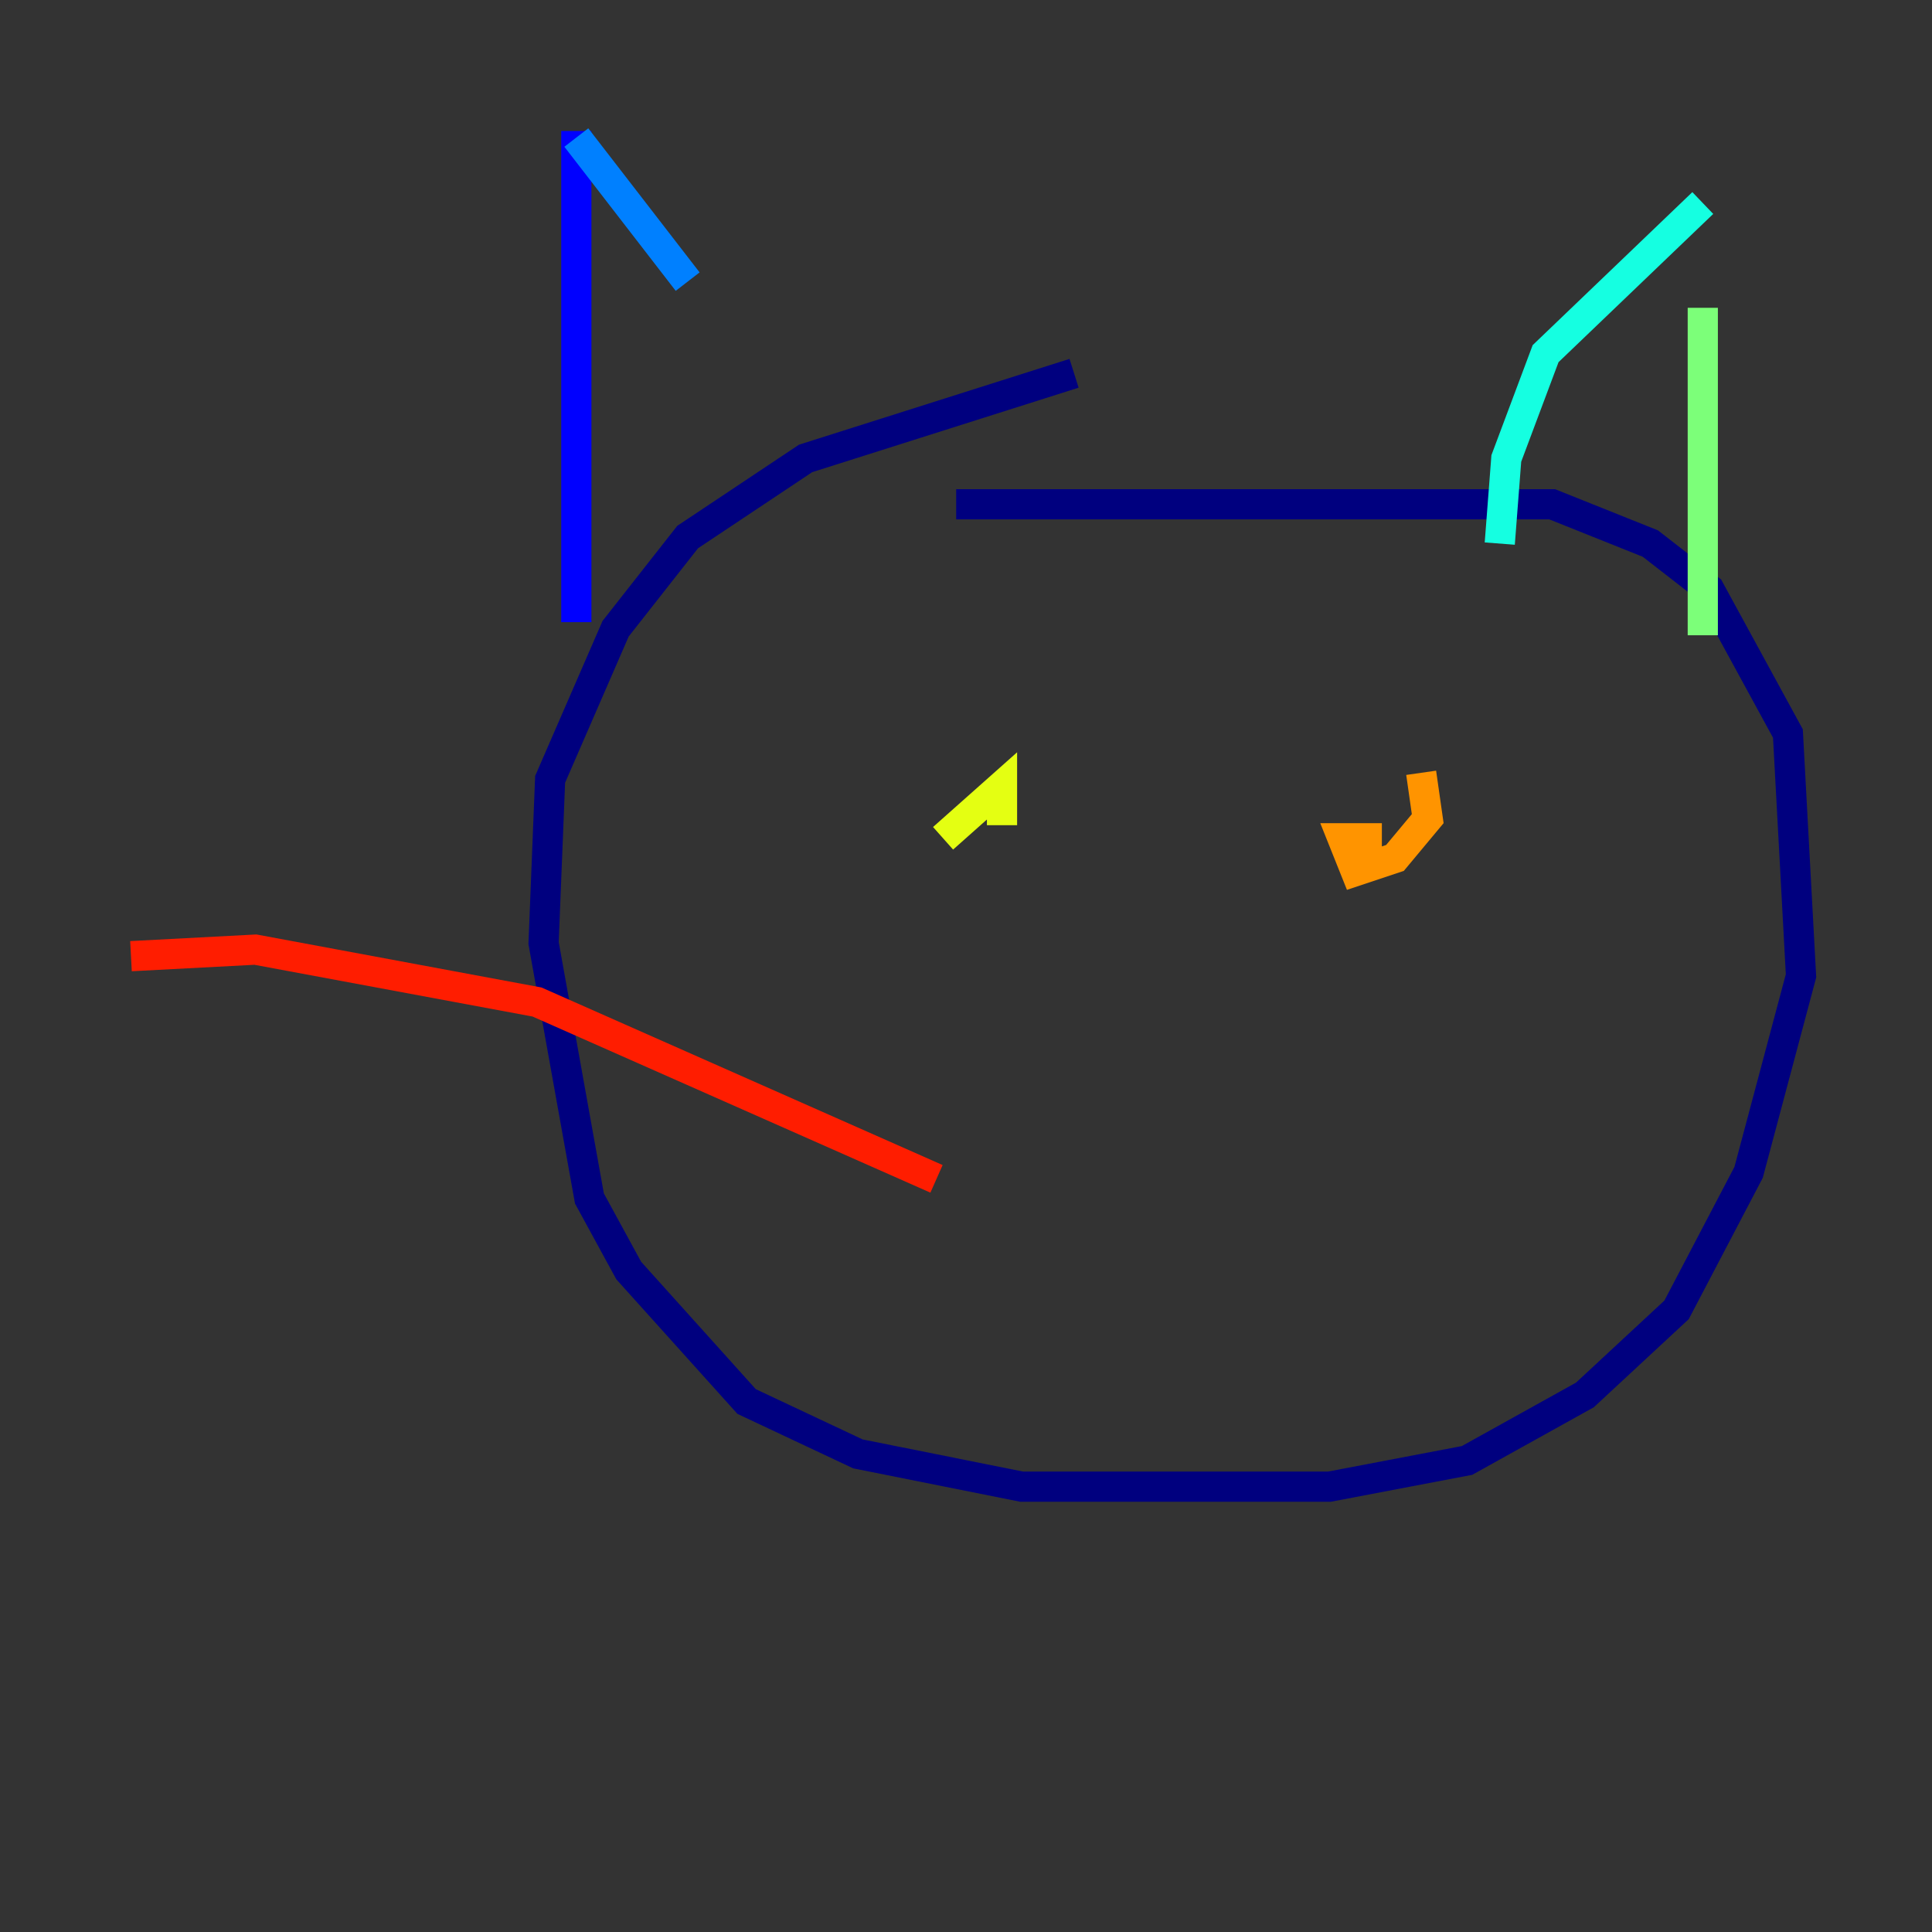 <?xml version="1.0" encoding="utf-8" ?>
<svg baseProfile="tiny" height="128" version="1.2" viewBox="0,0,128,128" width="128" xmlns="http://www.w3.org/2000/svg" xmlns:ev="http://www.w3.org/2001/xml-events" xmlns:xlink="http://www.w3.org/1999/xlink"><rect x="0" y="0" width="128" height="128" fill="#333333" stroke="none"/><defs /><polyline fill="none" points="63.349,33.41 102.834,33.41 109.342,36.014 113.248,39.051 118.454,48.597 119.322,64.651 115.851,77.668 111.078,86.78 105.003,92.42 97.193,96.759 88.081,98.495 67.688,98.495 56.841,96.325 49.464,92.854 41.654,84.176 39.051,79.403 36.014,62.481 36.447,51.634 40.786,41.654 45.559,35.58 53.37,30.373 71.159,24.732" stroke="#00007f" stroke-width="2" /><polyline fill="none" points="38.183,41.22 38.183,8.678" stroke="#0000ff" stroke-width="2" /><polyline fill="none" points="38.183,9.112 45.559,18.658" stroke="#0080ff" stroke-width="2" /><polyline fill="none" points="99.363,36.014 99.797,30.373 102.4,23.43 112.814,13.451" stroke="#15ffe1" stroke-width="2" /><polyline fill="none" points="112.814,20.393 112.814,42.088" stroke="#7cff79" stroke-width="2" /><polyline fill="none" points="66.386,54.671 66.386,52.068 62.481,55.539" stroke="#e4ff12" stroke-width="2" /><polyline fill="none" points="94.156,51.2 94.59,54.237 92.42,56.841 89.817,57.709 88.949,55.539 91.552,55.539" stroke="#ff9400" stroke-width="2" /><polyline fill="none" points="62.047,78.102 35.58,66.386 16.922,62.915 8.678,63.349" stroke="#ff1d00" stroke-width="2" /><polyline fill="none" points="58.576,81.573 58.576,81.573" stroke="#7f0000" stroke-width="2" /></svg>
